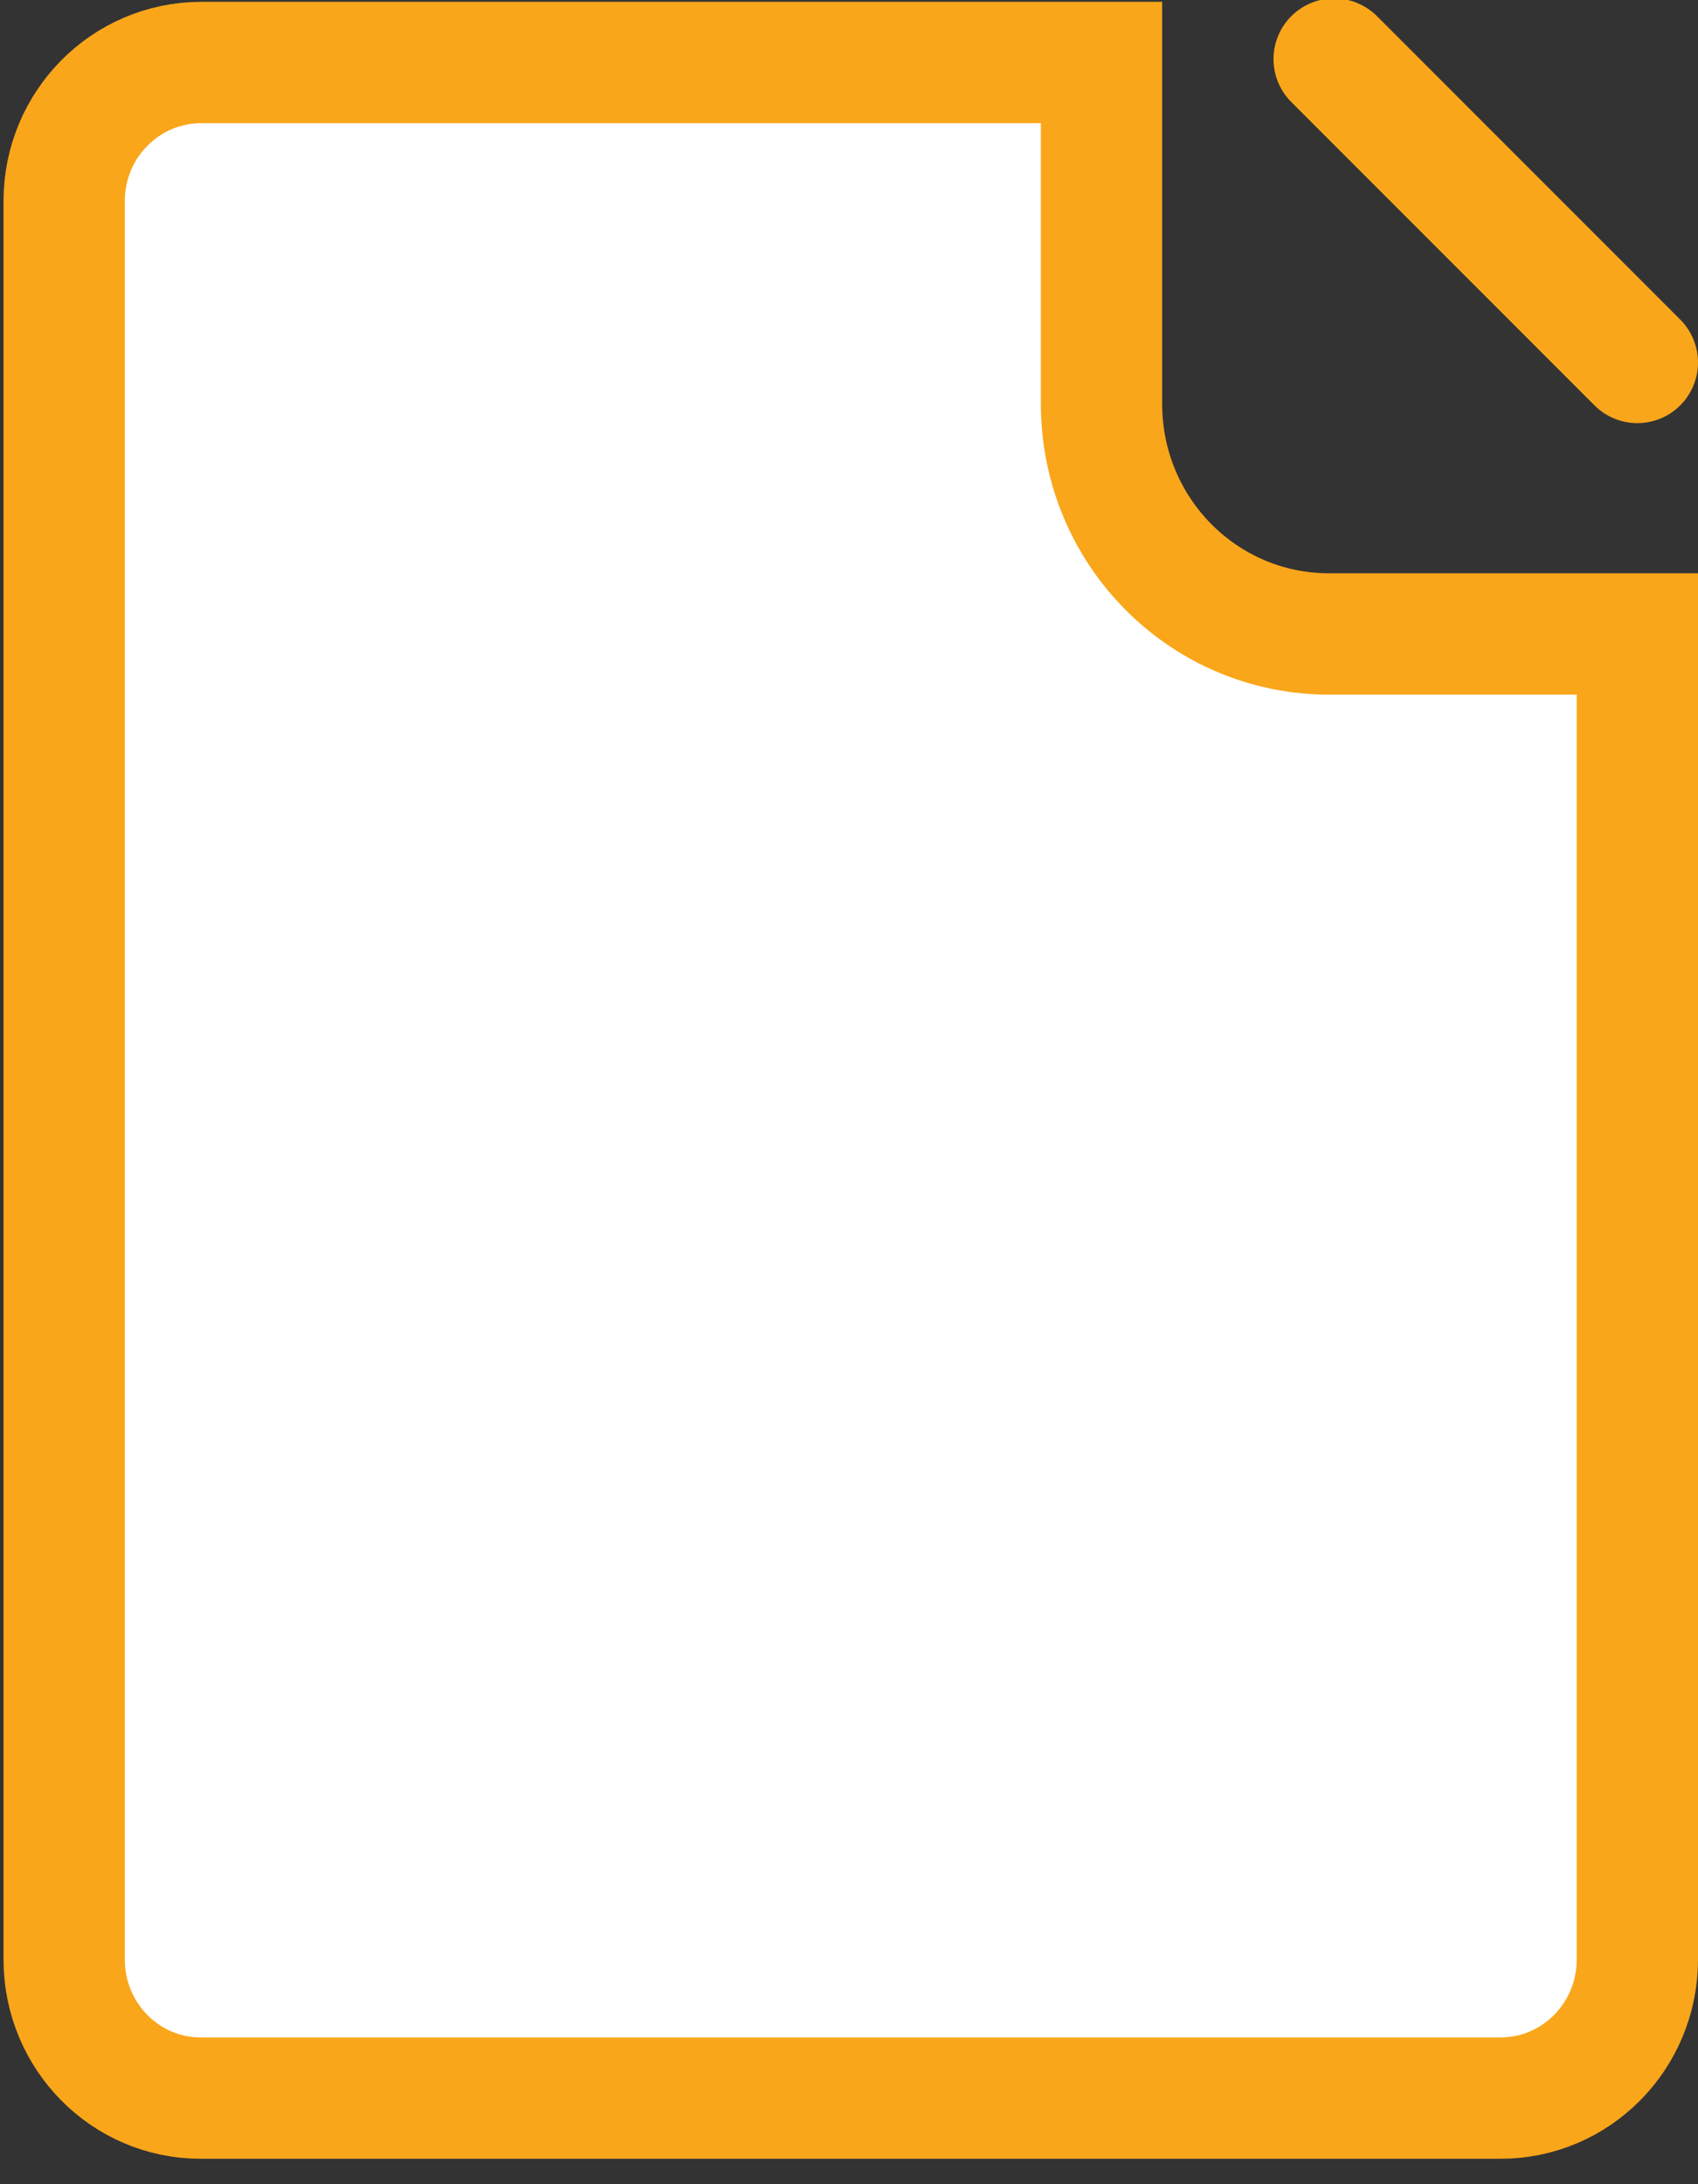 <?xml version="1.0" encoding="UTF-8" standalone="no"?>
<svg viewBox="0 0 28 36" version="1.1" xmlns="http://www.w3.org/2000/svg" xmlns:xlink="http://www.w3.org/1999/xlink">
    <rect x="0" y="0" width="28" height="36" fill="#333333" stroke="none"/>
    <!-- Generator: Sketch 47 (45396) - http://www.bohemiancoding.com/sketch -->
    <title>Group 21</title>
    <desc>Created with Sketch.</desc>
    <defs></defs>
    <g id="Mobile" stroke="none" stroke-width="1" fill="none" fill-rule="evenodd">
        <g id="page_product_320" transform="translate(-22, -2673)" stroke="#F9A61A" stroke-width="2">
            <g id="Group-9" transform="translate(0, 2574)">
                <g id="Group-26" transform="translate(23, 98)">
                    <g id="Group-21" transform="translate(0, 0.974)">
                        <path d="M26,32.332 C25.995,33.588 24.989,34.607 23.744,34.607 L2.309,34.607 C1.066,34.607 0.063,33.588 0.058,32.332 L0.058,3.331 C0.063,2.077 1.066,1.063 2.309,1.056 L17.164,1.056 L17.164,6.685 C17.166,8.785 18.844,10.475 20.917,10.475 L26,10.475 L26,32.332 Z" id="Fill-1" fill="#FFFFFF"></path>
                        <path d="M21,1 L26,6" id="Path-1752" stroke-linecap="round"></path>
                    </g>
                </g>
            </g>
        </g>
    </g>
</svg>